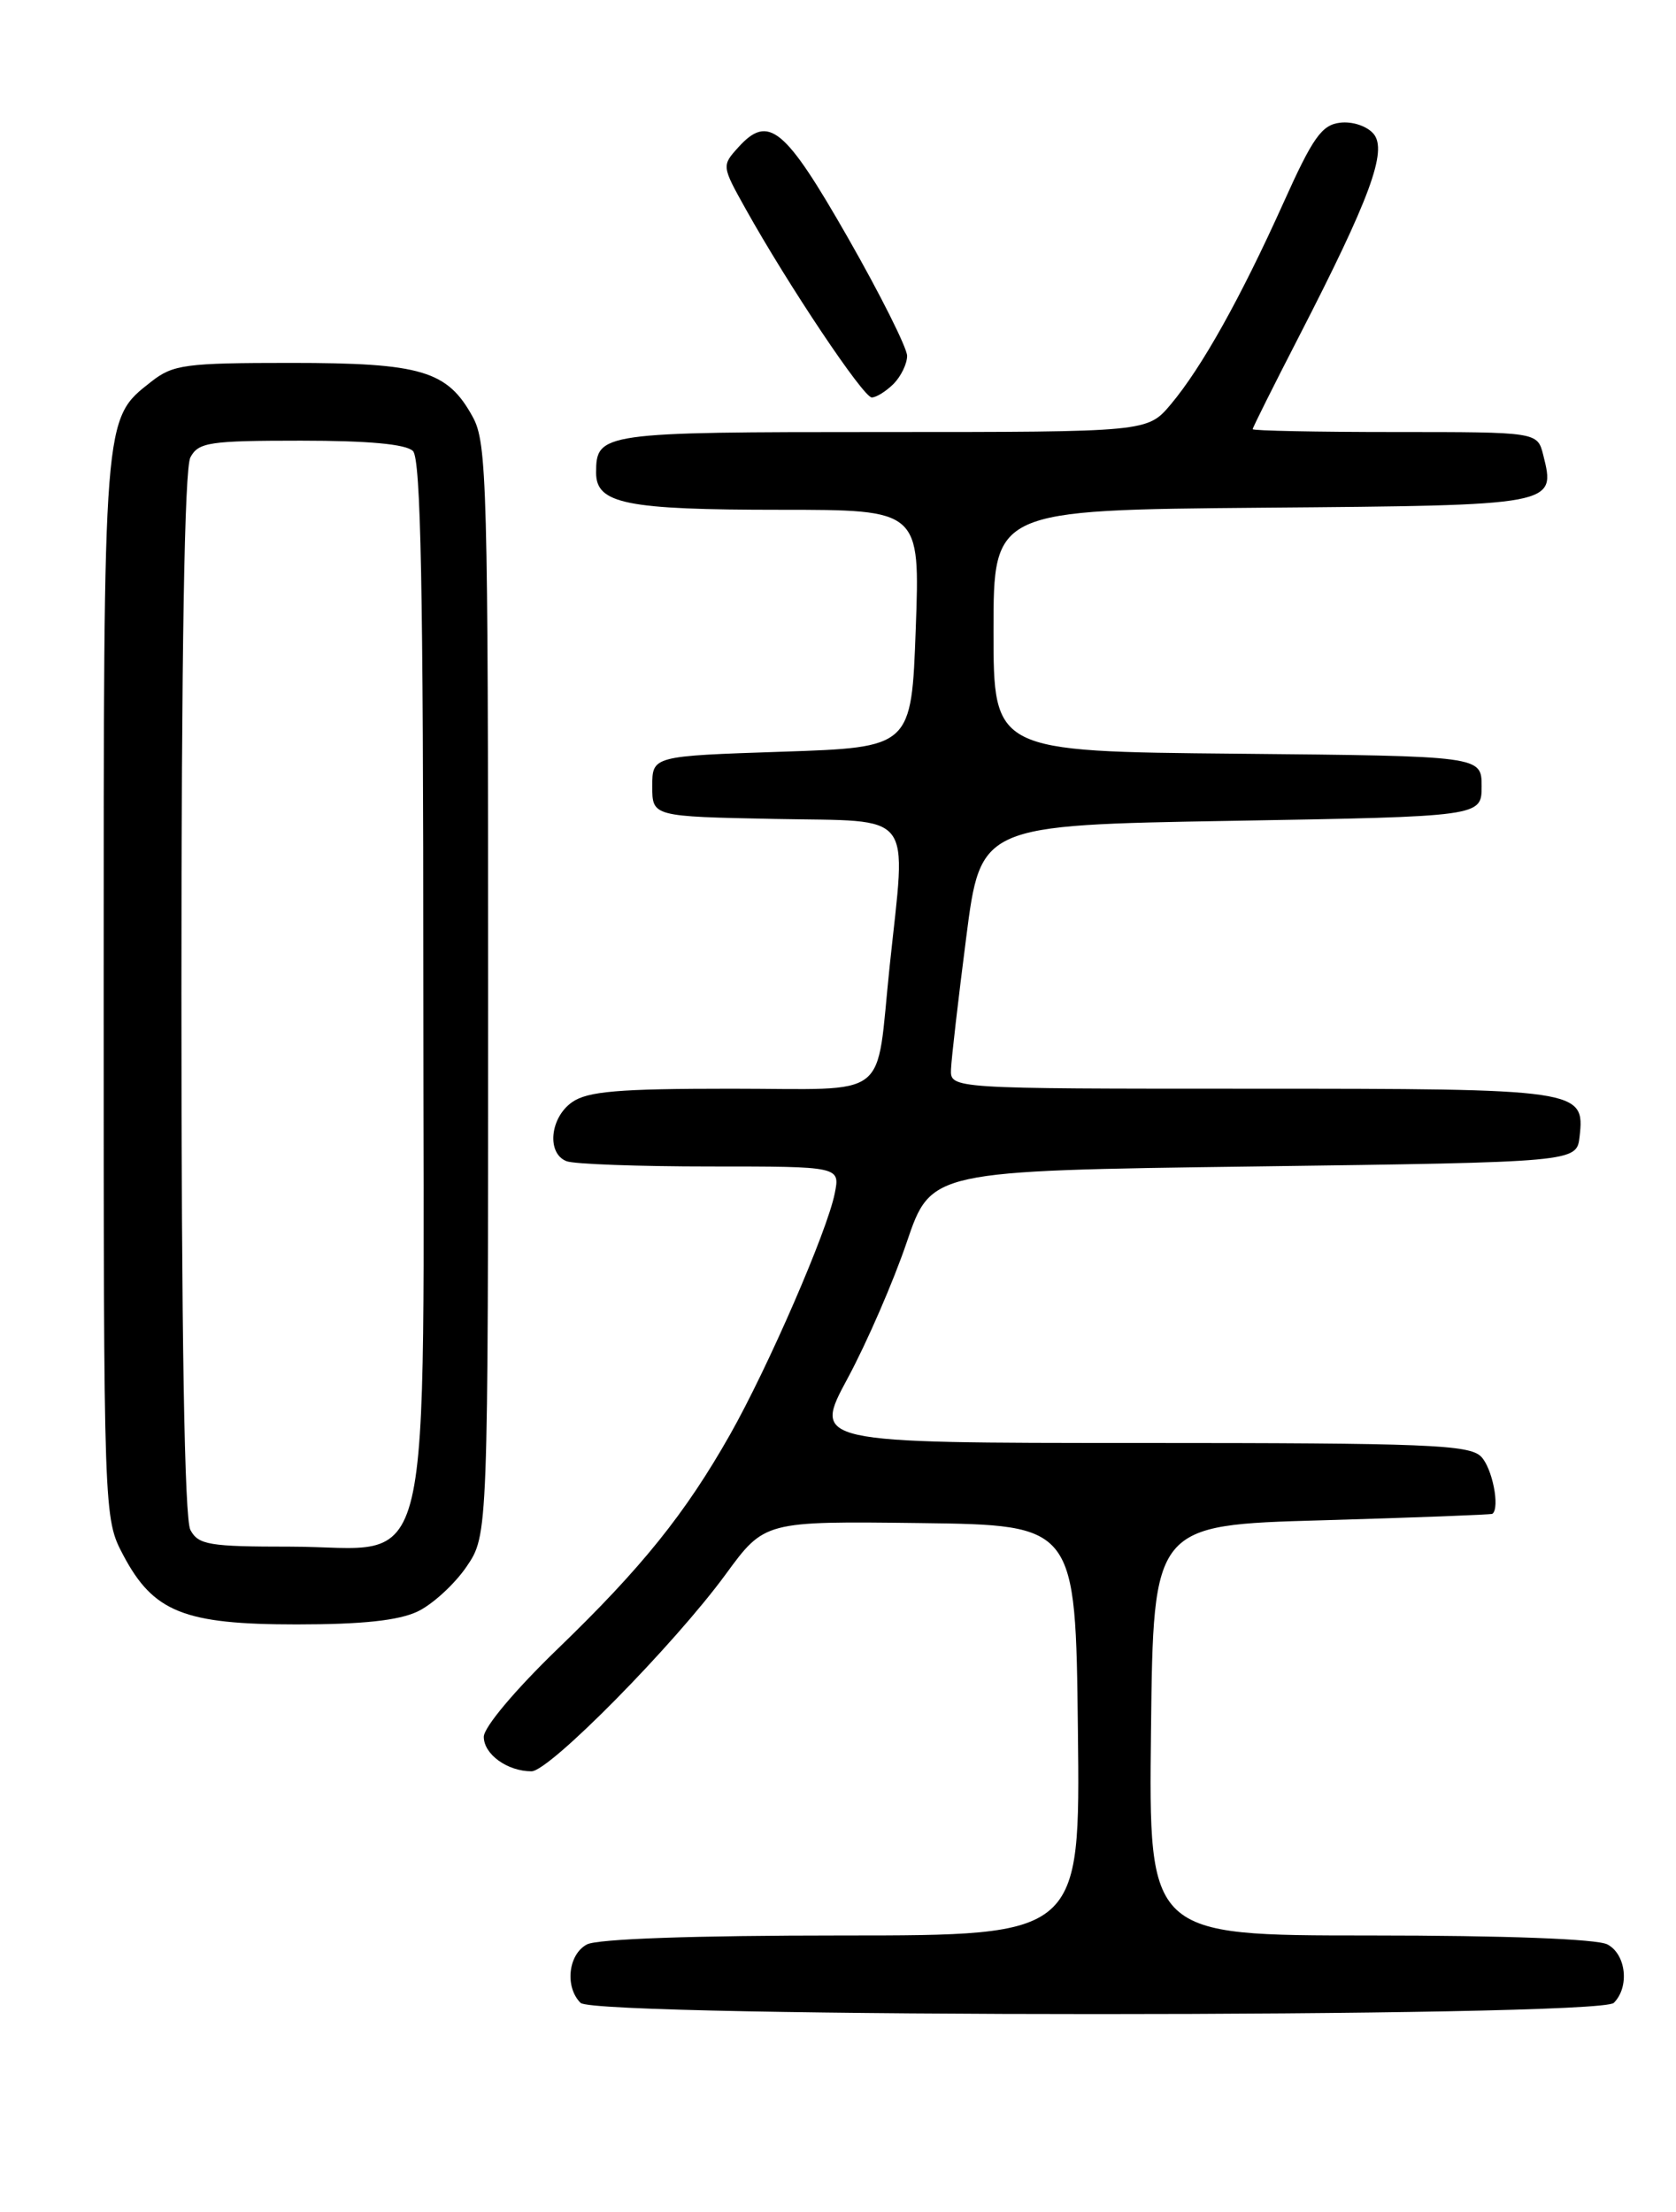<?xml version="1.0" encoding="UTF-8" standalone="no"?>
<!DOCTYPE svg PUBLIC "-//W3C//DTD SVG 1.1//EN" "http://www.w3.org/Graphics/SVG/1.1/DTD/svg11.dtd" >
<svg xmlns="http://www.w3.org/2000/svg" xmlns:xlink="http://www.w3.org/1999/xlink" version="1.1" viewBox="0 0 194 256">
 <g >
 <path fill="currentColor"
d=" M 186.80 231.80 C 188.64 229.96 188.23 226.19 186.07 225.04 C 184.88 224.40 174.27 224.00 158.55 224.00 C 132.96 224.00 132.96 224.00 133.23 200.25 C 133.50 176.50 133.50 176.50 153.00 175.95 C 163.72 175.64 172.61 175.30 172.75 175.20 C 173.65 174.49 172.73 169.87 171.43 168.57 C 170.06 167.20 165.08 167.00 131.97 167.00 C 94.08 167.00 94.08 167.00 98.12 159.51 C 100.34 155.39 103.42 148.30 104.96 143.76 C 107.77 135.50 107.77 135.50 145.13 135.00 C 182.50 134.50 182.50 134.50 182.84 131.55 C 183.46 126.08 182.94 126.00 144.81 126.00 C 110.00 126.00 110.00 126.00 110.08 123.75 C 110.13 122.51 110.92 115.65 111.84 108.50 C 113.51 95.50 113.51 95.50 142.50 95.00 C 171.50 94.50 171.50 94.50 171.50 91.00 C 171.50 87.50 171.50 87.50 143.25 87.23 C 115.00 86.97 115.00 86.97 115.00 73.00 C 115.00 59.03 115.00 59.03 146.14 58.76 C 180.20 58.48 180.09 58.50 178.63 52.65 C 177.96 50.00 177.96 50.00 161.48 50.00 C 152.42 50.00 145.00 49.85 145.00 49.67 C 145.00 49.49 147.42 44.65 150.37 38.92 C 158.57 22.99 160.62 17.45 159.00 15.50 C 158.25 14.60 156.56 14.03 155.13 14.20 C 152.99 14.45 151.96 15.91 148.55 23.50 C 143.61 34.47 139.10 42.54 135.52 46.80 C 132.82 50.00 132.82 50.00 102.11 50.00 C 69.58 50.00 69.00 50.08 69.00 54.72 C 69.00 58.30 72.47 59.00 90.32 59.00 C 106.50 59.00 106.50 59.00 106.00 72.75 C 105.50 86.50 105.50 86.50 90.50 87.00 C 75.50 87.50 75.50 87.50 75.50 91.00 C 75.50 94.50 75.50 94.50 89.75 94.78 C 106.08 95.10 104.90 93.58 102.98 111.82 C 101.32 127.59 103.38 126.00 84.61 126.00 C 71.60 126.00 68.01 126.30 66.22 127.56 C 63.65 129.36 63.26 133.50 65.58 134.39 C 66.45 134.73 73.93 135.00 82.21 135.00 C 97.25 135.00 97.25 135.00 96.62 138.13 C 95.75 142.49 88.93 158.20 84.52 166.00 C 79.33 175.17 74.28 181.45 64.50 190.88 C 59.63 195.59 56.00 199.90 56.00 201.01 C 56.00 203.03 58.73 205.00 61.52 205.00 C 63.60 205.00 78.01 190.38 84.00 182.20 C 88.50 176.05 88.50 176.05 106.50 176.27 C 124.50 176.50 124.50 176.50 124.77 200.25 C 125.04 224.00 125.04 224.00 97.45 224.00 C 80.35 224.00 69.13 224.39 67.93 225.04 C 65.77 226.19 65.36 229.96 67.20 231.80 C 68.93 233.53 185.07 233.53 186.80 231.80 Z  M 48.35 186.50 C 50.08 185.67 52.62 183.34 54.00 181.32 C 56.50 177.65 56.50 177.65 56.50 114.57 C 56.50 56.16 56.37 51.26 54.73 48.27 C 51.80 42.90 48.79 42.00 33.68 42.00 C 21.44 42.00 20.03 42.19 17.51 44.17 C 11.93 48.56 12.00 47.72 12.00 114.31 C 12.00 175.69 12.00 175.69 14.27 179.99 C 17.76 186.58 21.31 188.00 34.33 188.00 C 41.94 188.00 46.14 187.55 48.35 186.50 Z  M 103.43 44.43 C 104.29 43.56 105.00 42.10 105.00 41.18 C 104.99 40.26 101.91 34.10 98.14 27.50 C 90.84 14.73 88.96 13.18 85.46 17.05 C 83.54 19.17 83.54 19.22 86.30 24.16 C 91.23 33.00 99.93 46.00 100.91 46.00 C 101.43 46.00 102.56 45.29 103.43 44.43 Z  M 22.04 177.07 C 21.35 175.79 21.00 154.54 21.00 115.00 C 21.00 75.46 21.35 54.21 22.04 52.93 C 22.97 51.19 24.23 51.00 34.84 51.00 C 42.65 51.00 47.00 51.40 47.80 52.20 C 48.71 53.11 49.00 68.14 49.00 113.75 C 49.00 185.61 50.56 179.00 33.58 179.00 C 24.21 179.00 22.96 178.79 22.04 177.07 Z "/>
</g>
</svg>